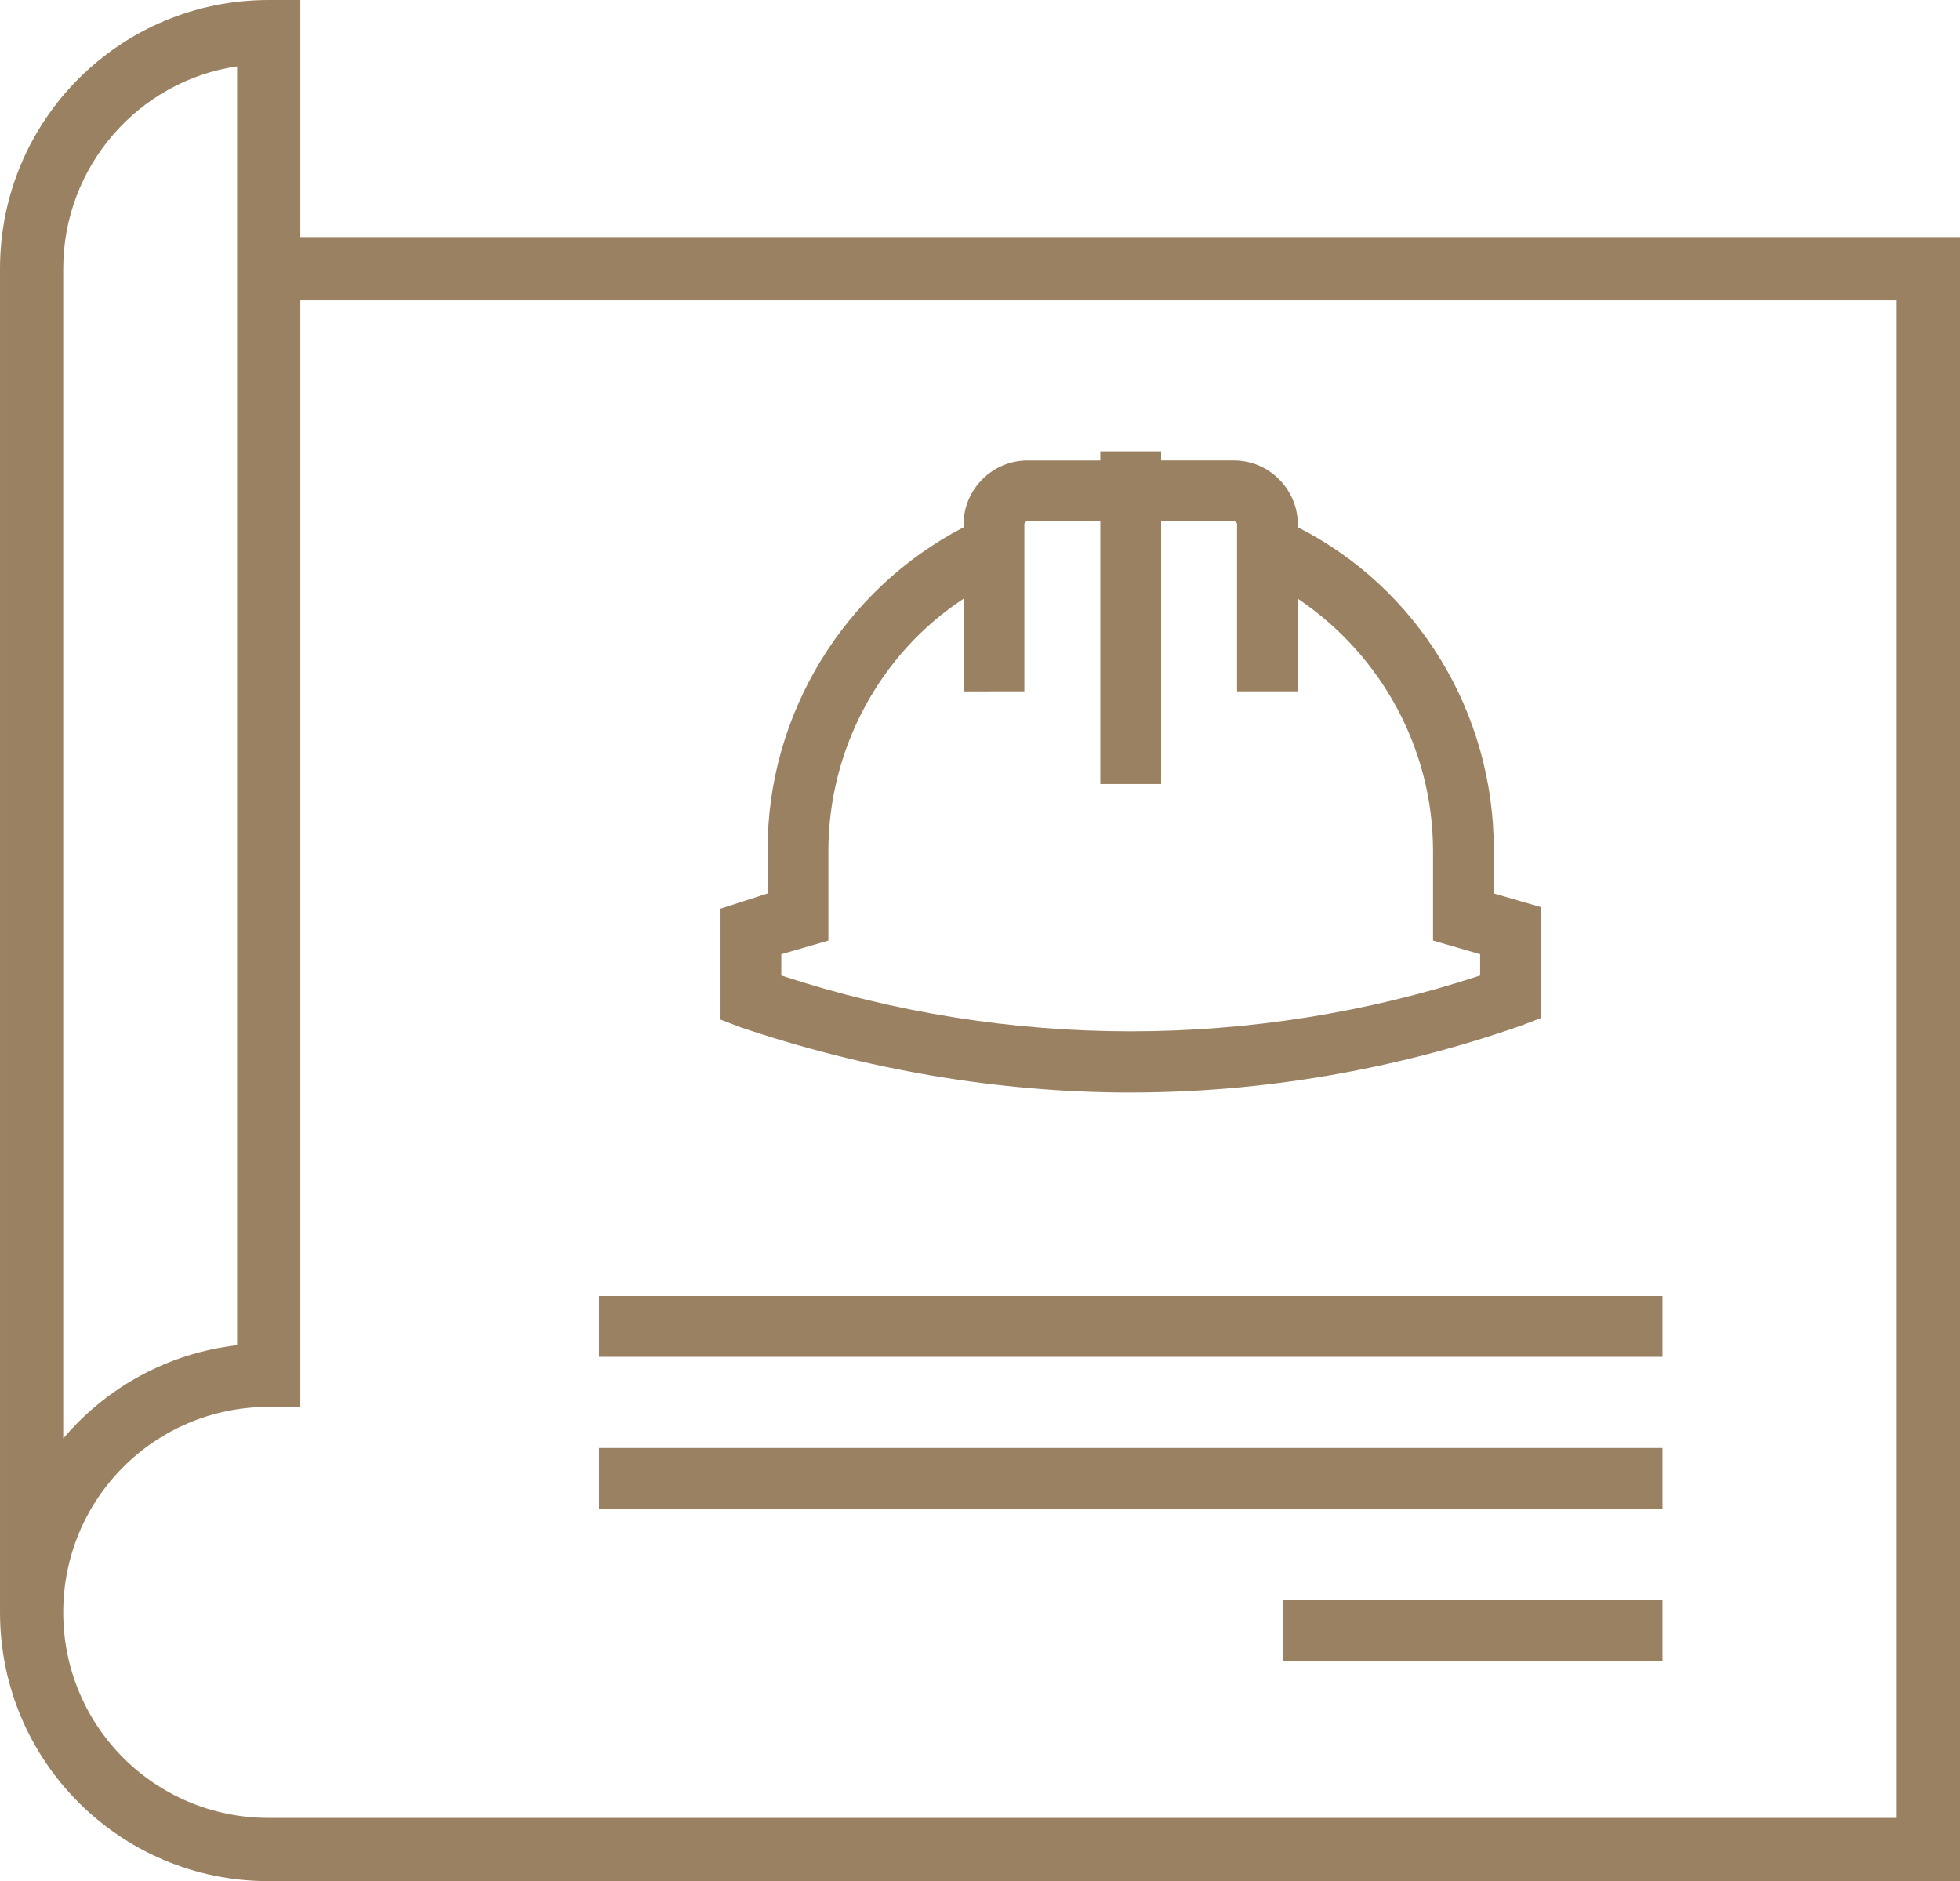 <?xml version="1.0" encoding="utf-8"?>
<svg xmlns="http://www.w3.org/2000/svg" width="32.808mm" height="31.485mm" version="1.1" style="shape-rendering:geometricPrecision; text-rendering:geometricPrecision; image-rendering:optimizeQuality; fill-rule:evenodd; clip-rule:evenodd" viewBox="0 0 1655.97 1589.2">
  <defs>
    <style type="text/css">
   
    .fil0 {fill:#9A8162;fill-rule:nonzero}
   
  </style>
  </defs>
  <g id="Слой_x0020_1">
    <path class="fil0" d="M227.03 1589.2l1428.94 0 0 -1388.88 -1402.23 0 0 -200.32 -26.71 0c-125.53,0 -227.03,101.5 -227.03,227.03l0 0 0 1135.14 0 0c0,125.53 101.5,227.03 227.03,227.03zm-173.61 -1362.17c0,-86.81 64.1,-158.92 146.9,-170.94l0 538.19c0,233.7 0,467.41 0,542.19 -58.76,6.68 -110.84,36.06 -146.9,78.79l0 -988.23 0 0zm0 1135.14c0,-96.15 77.46,-173.61 173.61,-173.61l26.71 0.01 0 -934.82 1348.81 -0.01 0 1282.04 -1375.52 0c-96.15,0 -173.61,-77.46 -173.61,-173.61l0 0z"/>
    <rect class="fil0" x="506.07" y="1094.93" width="898.5" height="51.34"/>
    <rect class="fil0" x="506.07" y="1223.29" width="898.5" height="51.34"/>
    <rect class="fil0" x="1083.68" y="1351.64" width="320.89" height="51.34"/>
    <path class="fil0" d="M955.32 922.93c111.67,0 223.34,-19.25 329.87,-56.48l16.69 -6.42 0 -93.7 -39.79 -11.55 0 -37.22c0,-115.52 -64.18,-220.77 -165.58,-272.12l0 -2.56c0,-29.52 -24.39,-53.92 -53.91,-53.92l-61.61 0.01 0 -7.7 -51.35 0.01 0 7.7 -61.61 0c-29.52,0 -53.91,24.39 -53.91,53.91l0 2.57c-101.4,52.62 -165.58,157.88 -165.58,272.12l0 37.22 -39.79 12.83 0 93.71 16.69 6.42c106.54,35.94 218.2,55.19 329.88,55.19zm-295.22 -116.8l39.79 -11.55 0 -75.73c0,-86 43.64,-166.86 114.24,-213.07l0 78.3 51.34 -0.01 0 -141.2c0,-1.28 1.29,-2.56 2.57,-2.56l61.61 -0.01 0 222.06 51.35 0 0 -222.06 61.61 0c1.28,0 2.56,1.29 2.56,2.57l0 141.19 51.34 0.01 0 -78.3c70.59,47.49 114.24,127.07 114.24,213.07l0 75.73 39.79 11.55 0 17.97c-191.25,62.9 -399.19,62.9 -590.44,0l0 -17.96z"/>
  </g>
</svg>